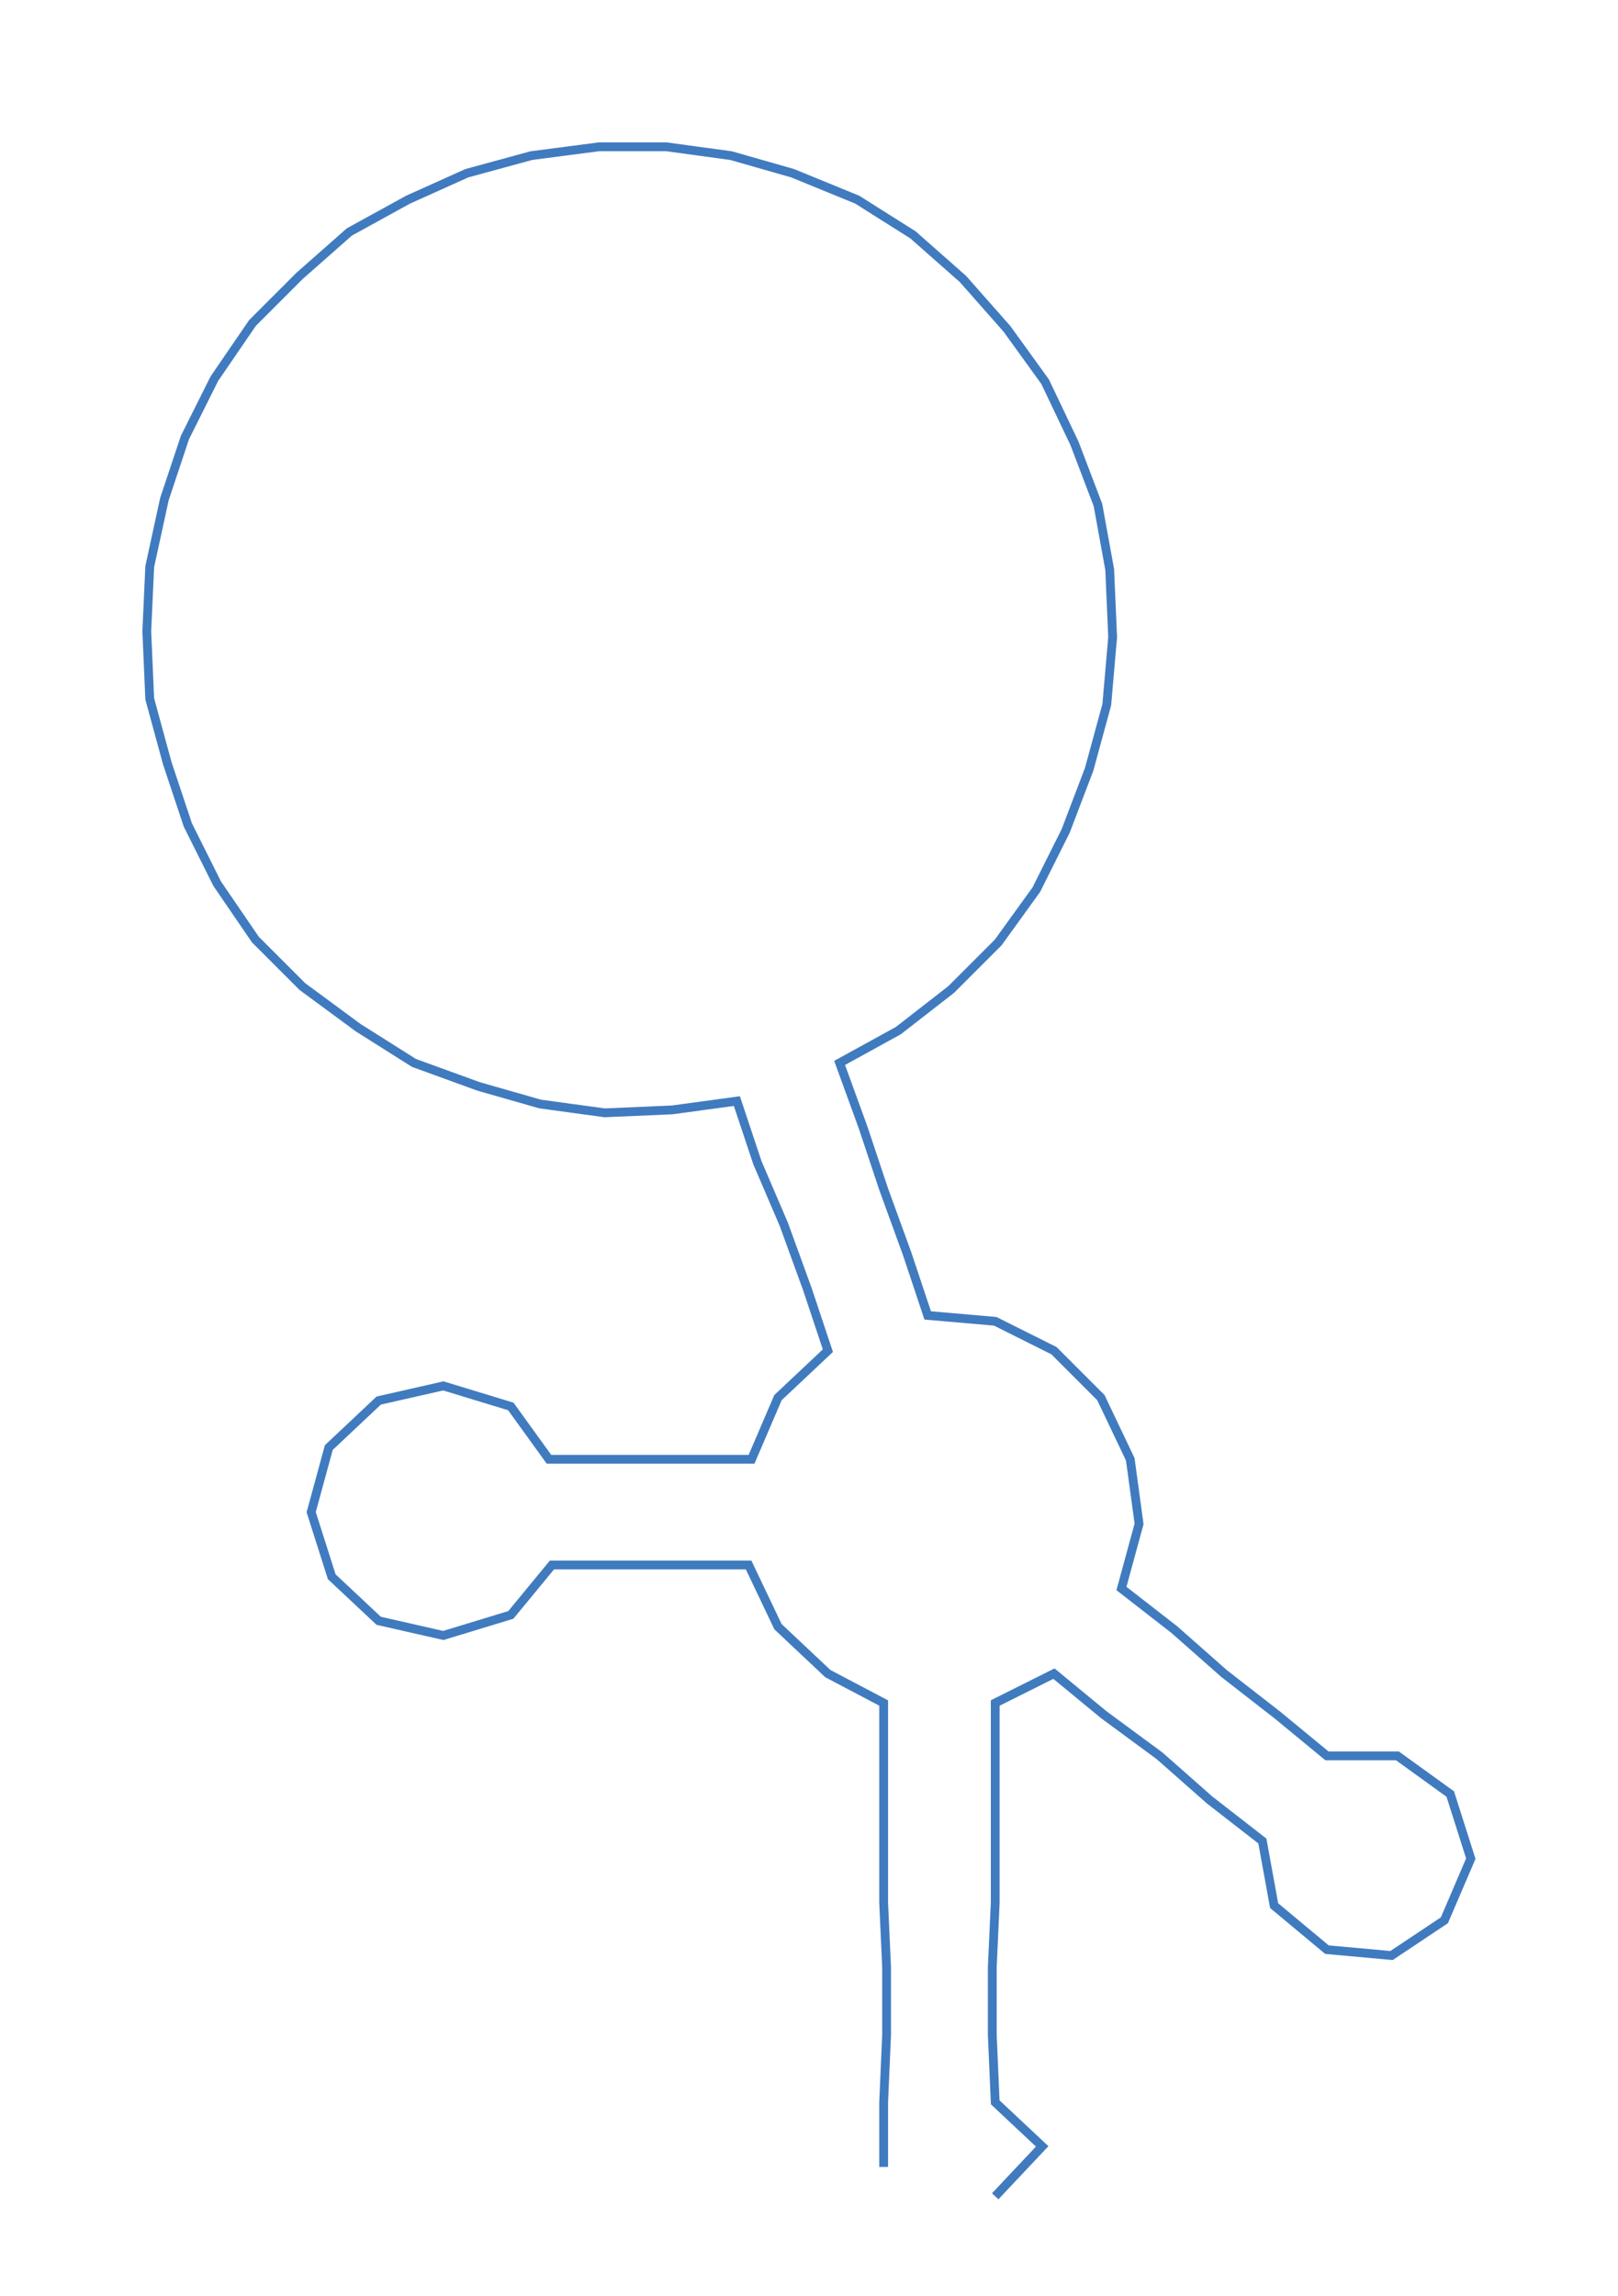 <ns0:svg xmlns:ns0="http://www.w3.org/2000/svg" width="211.456px" height="300px" viewBox="0 0 551.14 781.921"><ns0:path style="stroke:#407bbf;stroke-width:3px;fill:none;" d="M301 738 L301 738 L301 716 L302 693 L302 670 L301 648 L301 625 L301 602 L301 580 L282 570 L265 554 L255 533 L233 533 L210 533 L188 533 L174 550 L151 557 L129 552 L113 537 L106 515 L112 493 L129 477 L151 472 L174 479 L187 497 L211 497 L233 497 L256 497 L265 476 L282 460 L275 439 L267 417 L258 396 L251 375 L229 378 L206 379 L184 376 L163 370 L141 362 L122 350 L103 336 L87 320 L74 301 L64 281 L57 260 L51 238 L50 215 L51 193 L56 170 L63 149 L73 129 L86 110 L102 94 L119 79 L139 68 L159 59 L181 53 L204 50 L227 50 L249 53 L270 59 L292 68 L311 80 L328 95 L343 112 L356 130 L366 151 L374 172 L378 194 L379 217 L377 240 L371 262 L363 283 L353 303 L340 321 L324 337 L306 351 L286 362 L294 384 L301 405 L309 427 L316 448 L339 450 L359 460 L375 476 L385 497 L388 519 L382 541 L400 555 L417 570 L435 584 L452 598 L476 598 L494 611 L501 633 L492 654 L474 666 L452 664 L434 649 L430 627 L412 613 L395 598 L376 584 L359 570 L339 580 L339 602 L339 625 L339 648 L338 670 L338 693 L339 716 L355 731 L339 748" /></ns0:svg>
